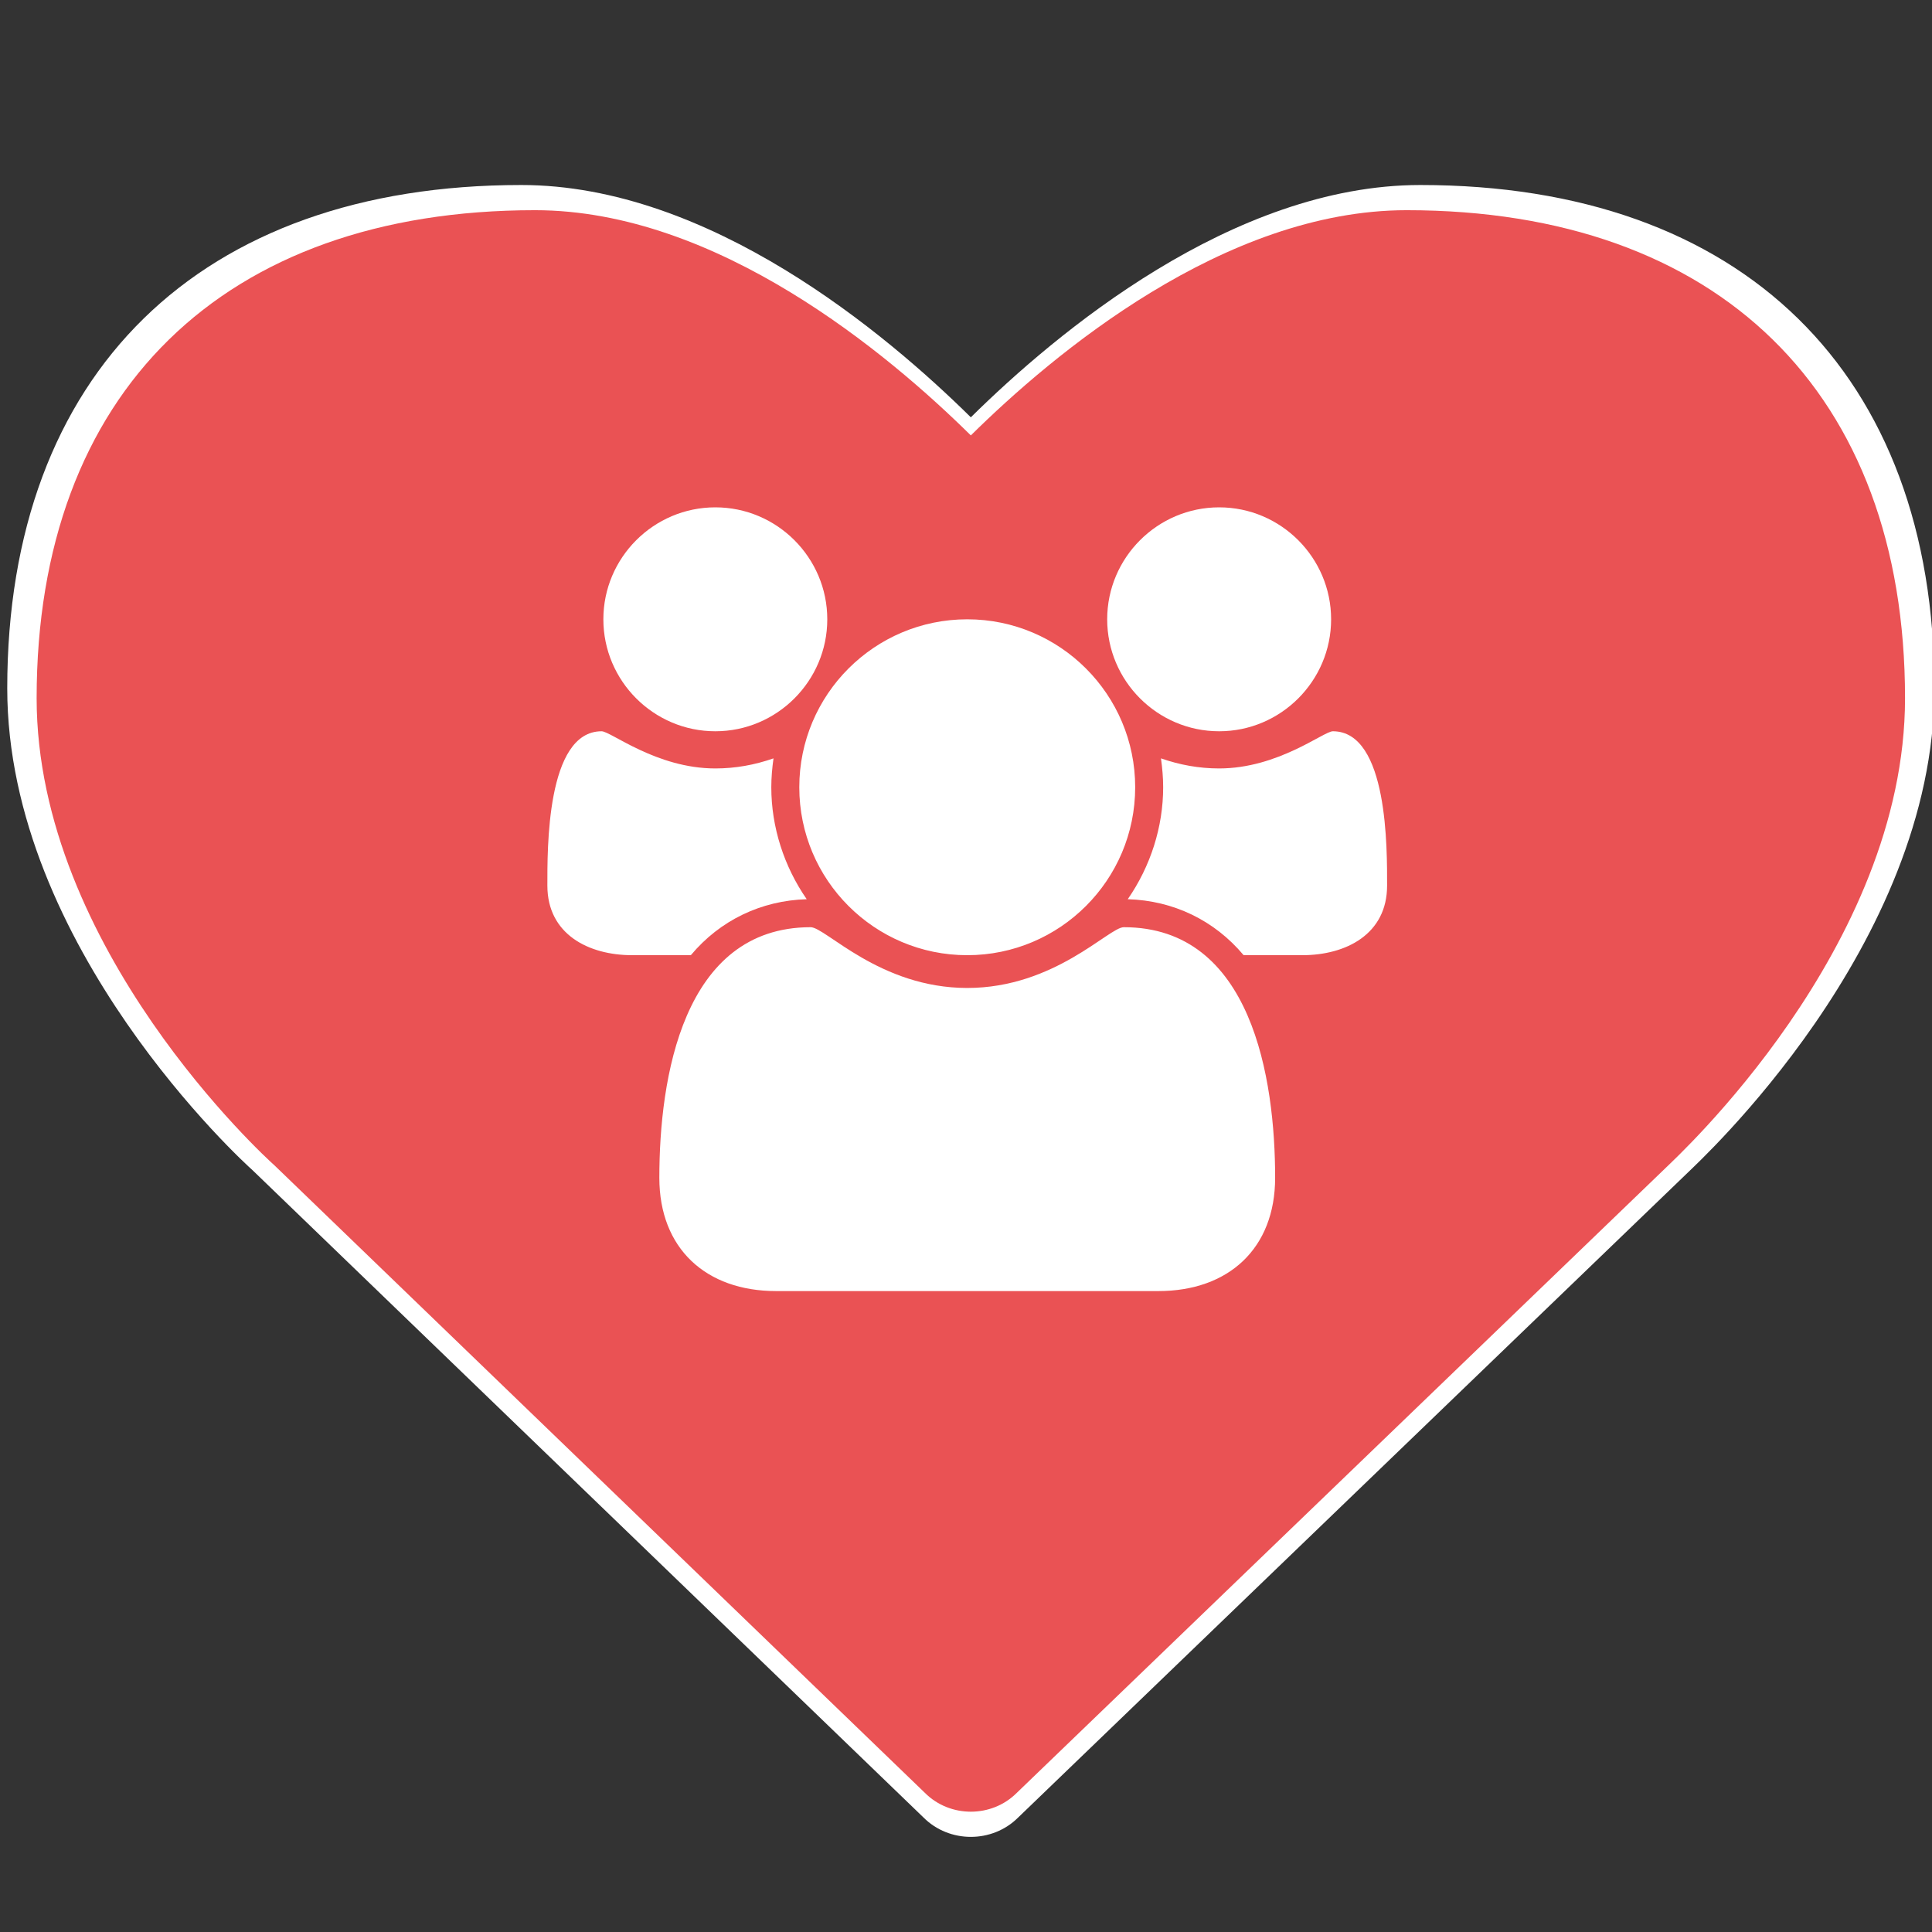 <?xml version="1.0" encoding="utf-8"?>
<!-- Generator: Adobe Illustrator 16.0.0, SVG Export Plug-In . SVG Version: 6.00 Build 0)  -->
<!DOCTYPE svg PUBLIC "-//W3C//DTD SVG 1.1//EN" "http://www.w3.org/Graphics/SVG/1.1/DTD/svg11.dtd">
<svg version="1.1" id="Capa_1" xmlns="http://www.w3.org/2000/svg" xmlns:xlink="http://www.w3.org/1999/xlink" x="0px" y="0px"
	 width="400px" height="400px" viewBox="0 0 400 400" enable-background="new 0 0 400 400" xml:space="preserve">
<rect x="0" y="0" width="400" height="400" fill="#333333" stroke="none"/>
<g>
	<path fill="#FFFFFF" d="M191.204,376.297L52.266,242.258c-1.78-1.559-50.766-46.313-50.766-99.75
		c0-65.239,39.855-104.204,106.431-104.204c38.964,0,75.48,30.727,93.069,48.094c17.591-17.367,54.105-48.094,93.072-48.094
		c66.572,0,106.428,38.965,106.428,104.204c0,53.437-48.983,98.191-50.987,100.195L210.798,376.297
		c-2.673,2.673-6.235,4.008-9.798,4.008C197.438,380.305,193.875,378.97,191.204,376.297z"/>
</g>
<g>
	<path fill="#EA5254" d="M191.502,371.204L56.801,241.252c-1.726-1.511-49.217-44.9-49.217-96.707
		c0-63.249,38.64-101.027,103.185-101.027c37.777,0,73.178,29.79,90.231,46.628c17.054-16.838,52.455-46.628,90.233-46.628
		c64.542,0,103.183,37.777,103.183,101.027c0,51.807-47.49,95.196-49.433,97.14l-134.485,129.52
		c-2.59,2.592-6.043,3.886-9.498,3.886C197.547,375.09,194.093,373.796,191.502,371.204z"/>
</g>
<g>
	<path fill="#FFFFFF" d="M143.03,197.762h-12.138c-9.05,0-17.564-4.343-17.564-14.401c0-7.326-0.27-31.959,11.228-31.959
		c1.9,0,11.319,7.697,23.543,7.697c4.165,0,8.151-0.728,12.046-2.086c-0.278,1.994-0.456,3.986-0.456,5.98
		c0,8.237,2.626,16.395,7.333,23.18C157.604,186.45,149.096,190.516,143.03,197.762z M148.1,151.401
		c-12.765,0-23.18-10.416-23.18-23.181c0-12.765,10.415-23.18,23.18-23.18c12.765,0,23.18,10.416,23.18,23.18
		C171.28,140.986,160.864,151.401,148.1,151.401z M239.825,267.304h-79.139c-14.488,0-24.177-8.777-24.177-23.458
		c0-20.46,4.799-51.878,31.332-51.878c3.076,0,14.303,12.58,32.415,12.58c18.111,0,29.339-12.58,32.414-12.58
		c26.534,0,31.333,31.418,31.333,51.878C264.003,258.526,254.313,267.304,239.825,267.304z M200.256,197.762
		c-19.194,0-34.771-15.577-34.771-34.77c0-19.195,15.577-34.771,34.771-34.771c19.194,0,34.771,15.577,34.771,34.771
		C235.026,182.186,219.45,197.762,200.256,197.762z M252.413,151.401c-12.767,0-23.182-10.416-23.182-23.181
		c0-12.765,10.415-23.18,23.182-23.18c12.765,0,23.18,10.416,23.18,23.18C275.593,140.986,265.178,151.401,252.413,151.401z
		 M269.619,197.762h-12.138c-6.066-7.246-14.573-11.312-23.993-11.59c4.706-6.785,7.333-14.943,7.333-23.18
		c0-1.994-0.178-3.986-0.455-5.98c3.895,1.358,7.881,2.086,12.047,2.086c12.224,0,21.641-7.697,23.543-7.697
		c11.498,0,11.227,24.634,11.227,31.959C287.183,193.419,278.669,197.762,269.619,197.762z"/>
</g>
</svg>
